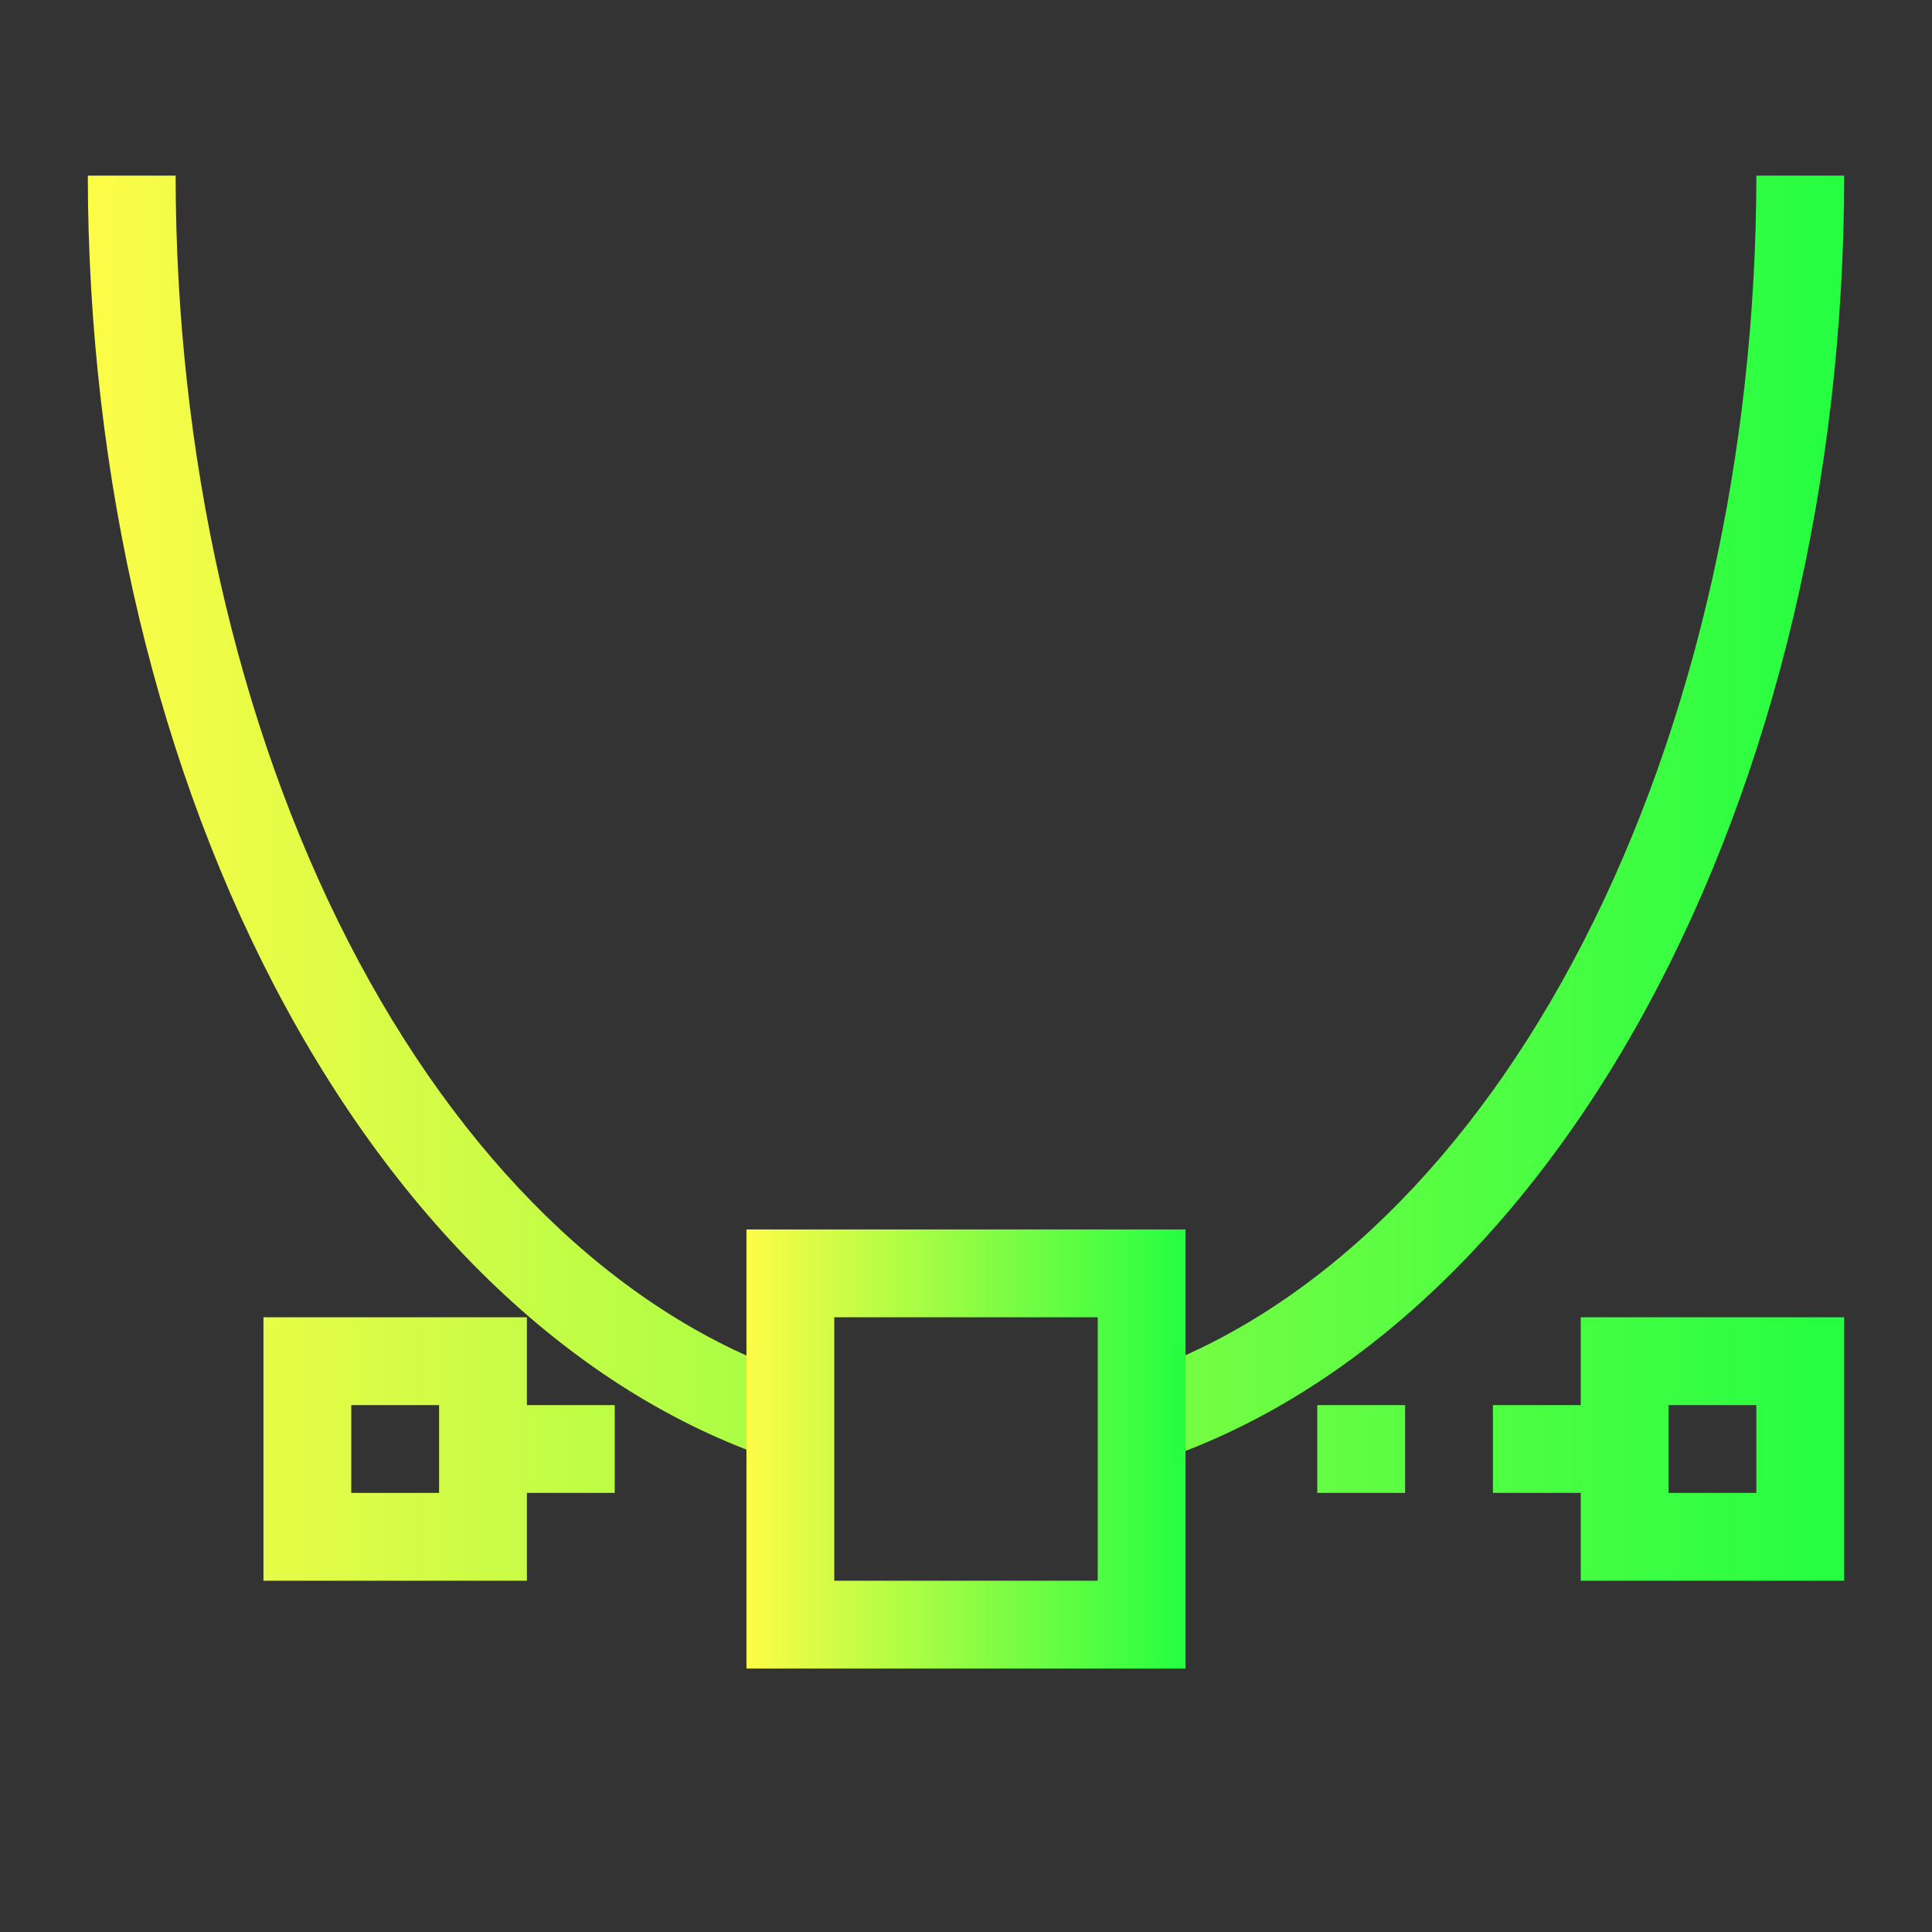 <svg width="22" height="22" viewBox="0 0 22 22" fill="none" xmlns="http://www.w3.org/2000/svg">
<rect x="0" y="0" width="22" height="22" fill="#333333" stroke="none"/>
<path d="M1 2C1.003 5.454 1.8 8.802 3.258 11.476C4.715 14.151 6.744 15.989 9 16.68V15.637C7.013 14.932 5.239 13.2 3.967 10.723C2.695 8.245 2.002 5.17 2 2H1ZM20 2C19.997 5.169 19.304 8.244 18.032 10.72C16.761 13.197 14.986 14.928 13 15.633V16.695C15.258 16.004 17.288 14.164 18.746 11.486C20.203 8.808 21 5.457 21 2H20ZM3 15V18H6V17H7V16H6V15H3ZM18 15V16H17V17H18V18H21V15H18ZM4 16H5V17H4V16ZM15 16V17H16V16H15ZM19 16H20V17H19V16Z" fill="url(#paint0_linear_10_13609)"/>
<path d="M8.5 14V19H13.5V14H8.5ZM9.5 15H12.5V18H9.5V15Z" fill="url(#paint1_linear_10_13609)"/>
<defs>
<linearGradient id="paint0_linear_10_13609" x1="1" y1="10" x2="21" y2="10" gradientUnits="userSpaceOnUse">
<stop stop-color="#FDFC47"/>
<stop offset="1" stop-color="#24FE41"/>
</linearGradient>
<linearGradient id="paint1_linear_10_13609" x1="8.5" y1="16.5" x2="13.5" y2="16.5" gradientUnits="userSpaceOnUse">
<stop stop-color="#FDFC47"/>
<stop offset="1" stop-color="#24FE41"/>
</linearGradient>
</defs>
</svg>
